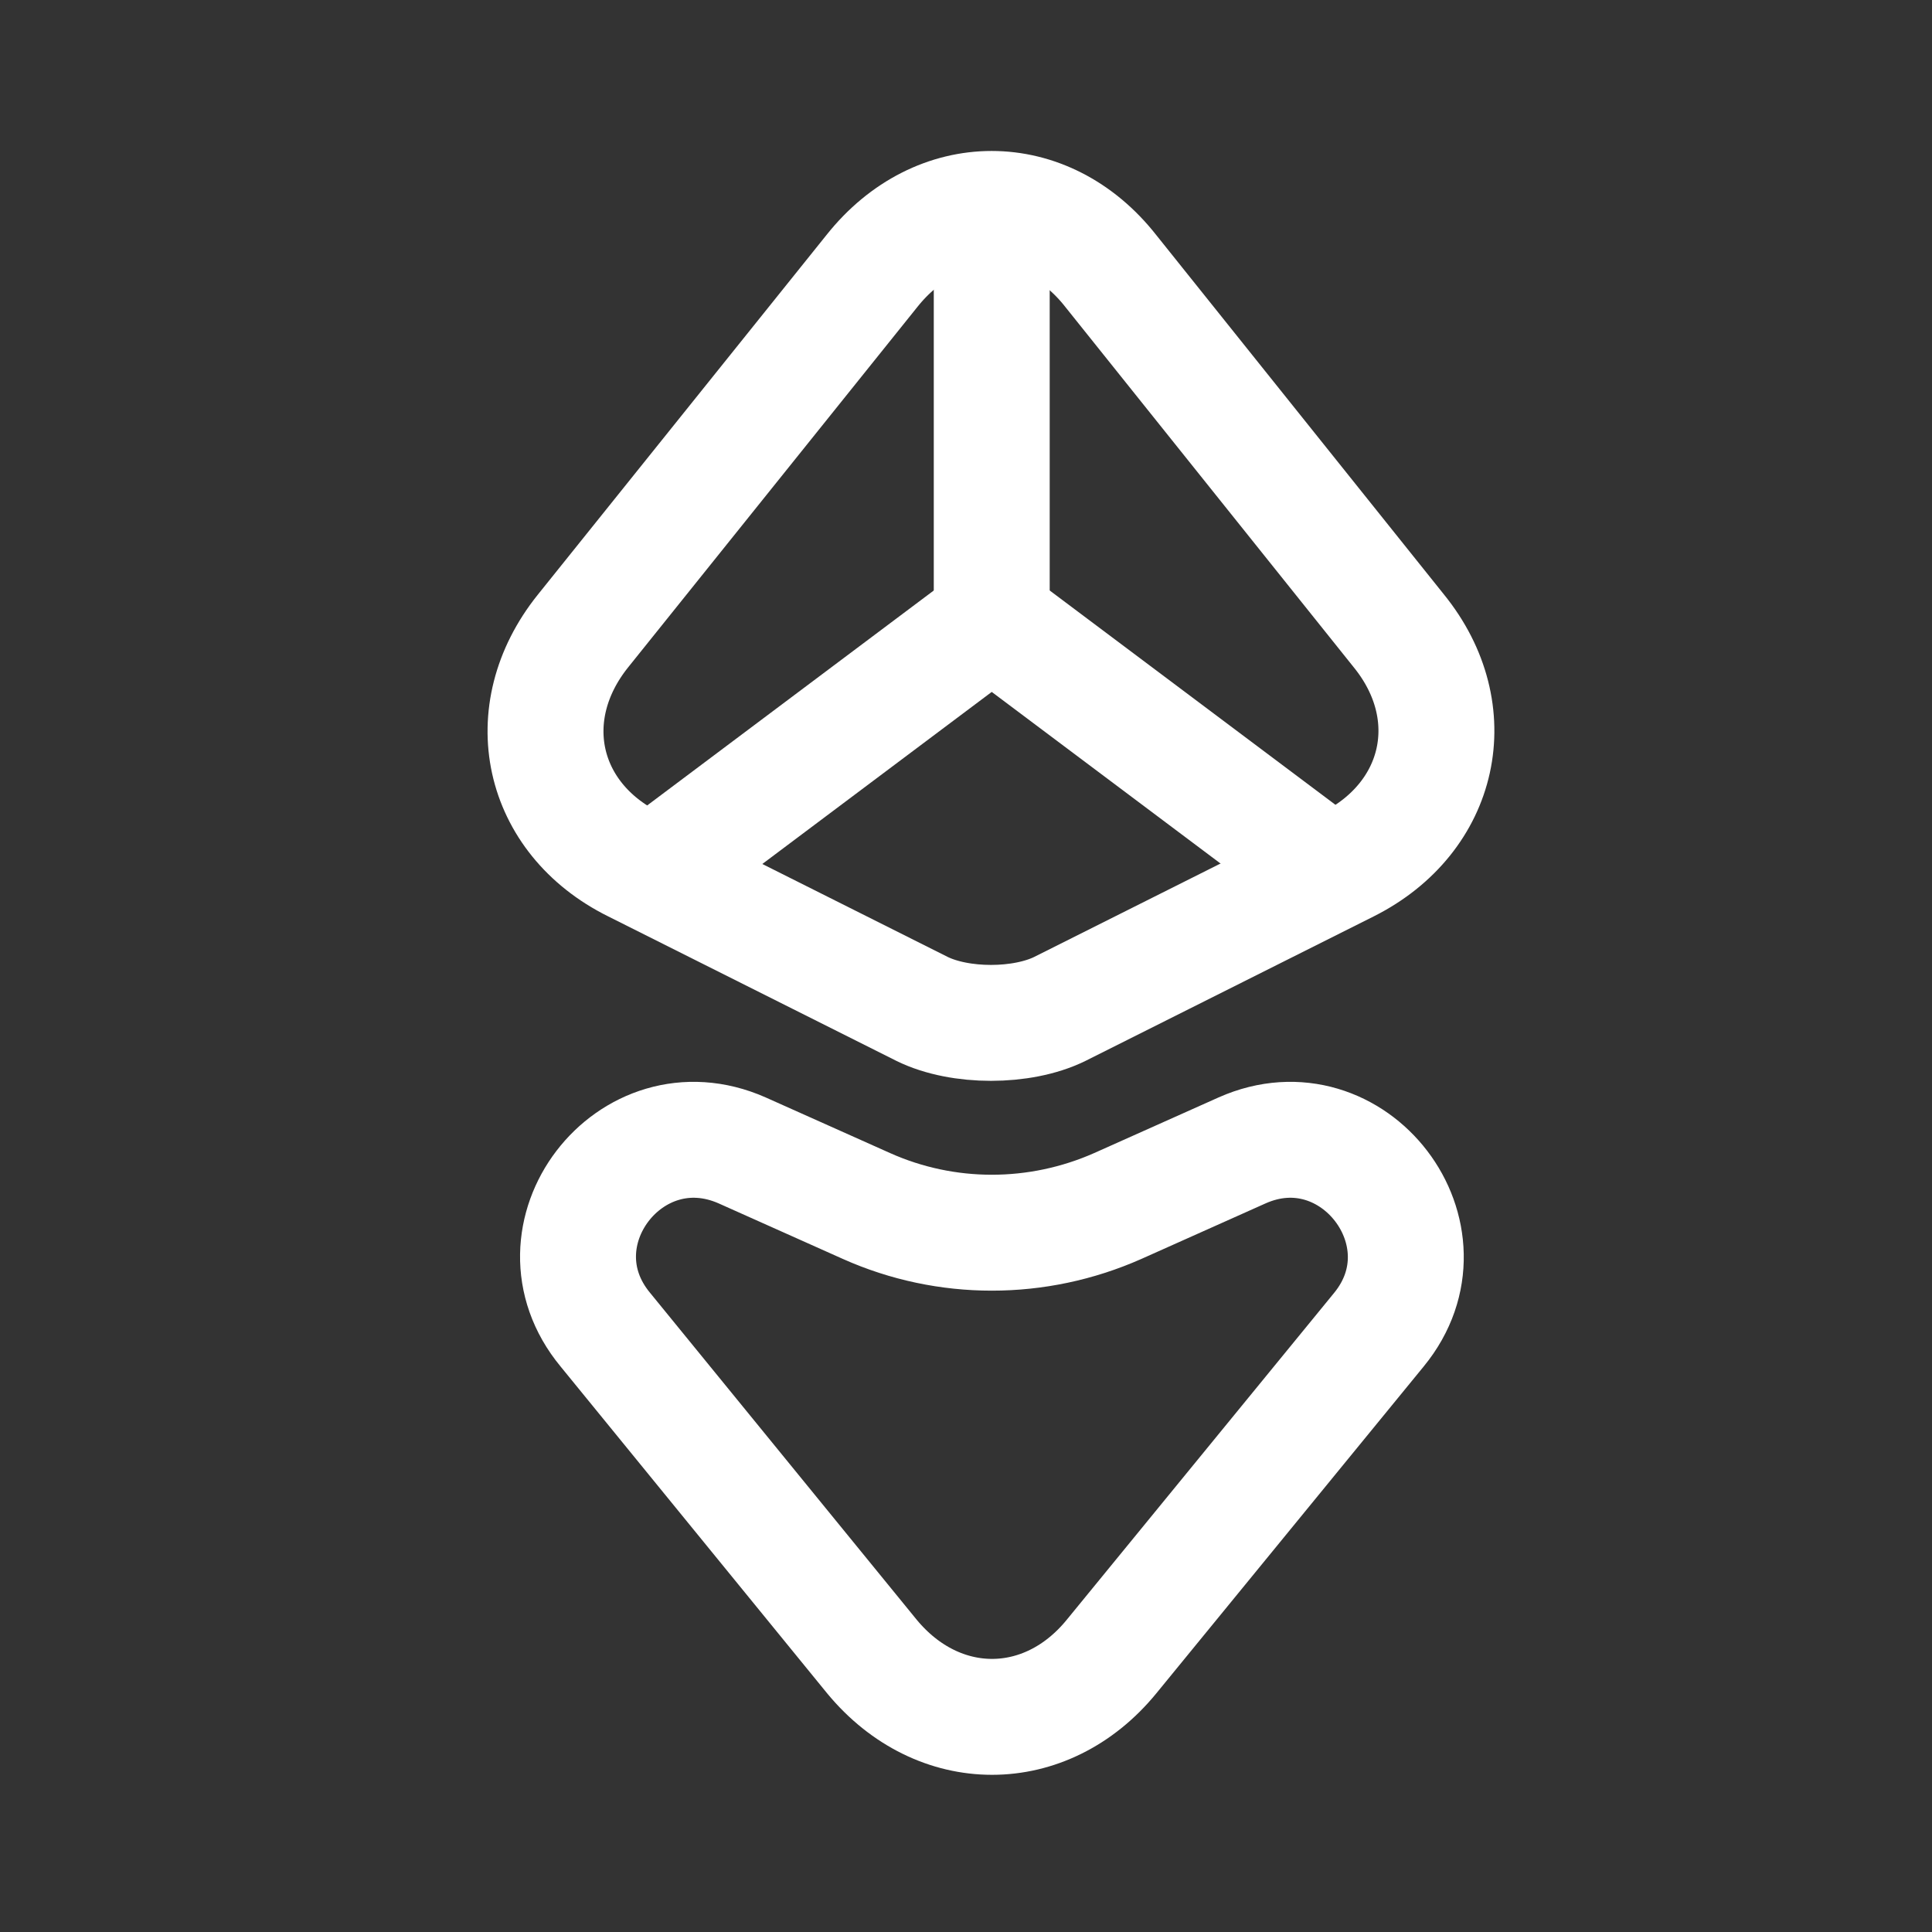 <svg width="25" height="25" viewBox="0 0 25 25" fill="none" xmlns="http://www.w3.org/2000/svg">
<rect x="0" y="0" width="25" height="25" fill="#333333" stroke="none"/>
<path d="M11.283 3.506L7.543 8.166C6.693 9.226 6.993 10.586 8.203 11.186L11.933 13.056C12.423 13.296 13.223 13.296 13.713 13.056L17.443 11.186C18.653 10.576 18.953 9.216 18.103 8.166L14.373 3.506C13.533 2.436 12.133 2.436 11.283 3.506Z" stroke="white" stroke-width="1.5" stroke-miterlimit="10" stroke-linecap="round" stroke-linejoin="round"/>
<path d="M12.833 2.756V8.016" stroke="white" stroke-width="1.5" stroke-miterlimit="10" stroke-linecap="round" stroke-linejoin="round"/>
<path d="M8.633 11.166L12.833 8.016L17.033 11.166" stroke="white" stroke-width="1.5" stroke-miterlimit="10" stroke-linecap="round" stroke-linejoin="round"/>
<path d="M9.603 14.886L11.213 15.606C12.243 16.066 13.423 16.066 14.463 15.606L16.073 14.886C17.513 14.246 18.843 15.986 17.843 17.206L14.383 21.436C13.533 22.476 12.143 22.476 11.283 21.436L7.833 17.206C6.823 15.986 8.153 14.246 9.603 14.886Z" stroke="white" stroke-width="1.5" stroke-miterlimit="10" stroke-linecap="round" stroke-linejoin="round"/>
</svg>
